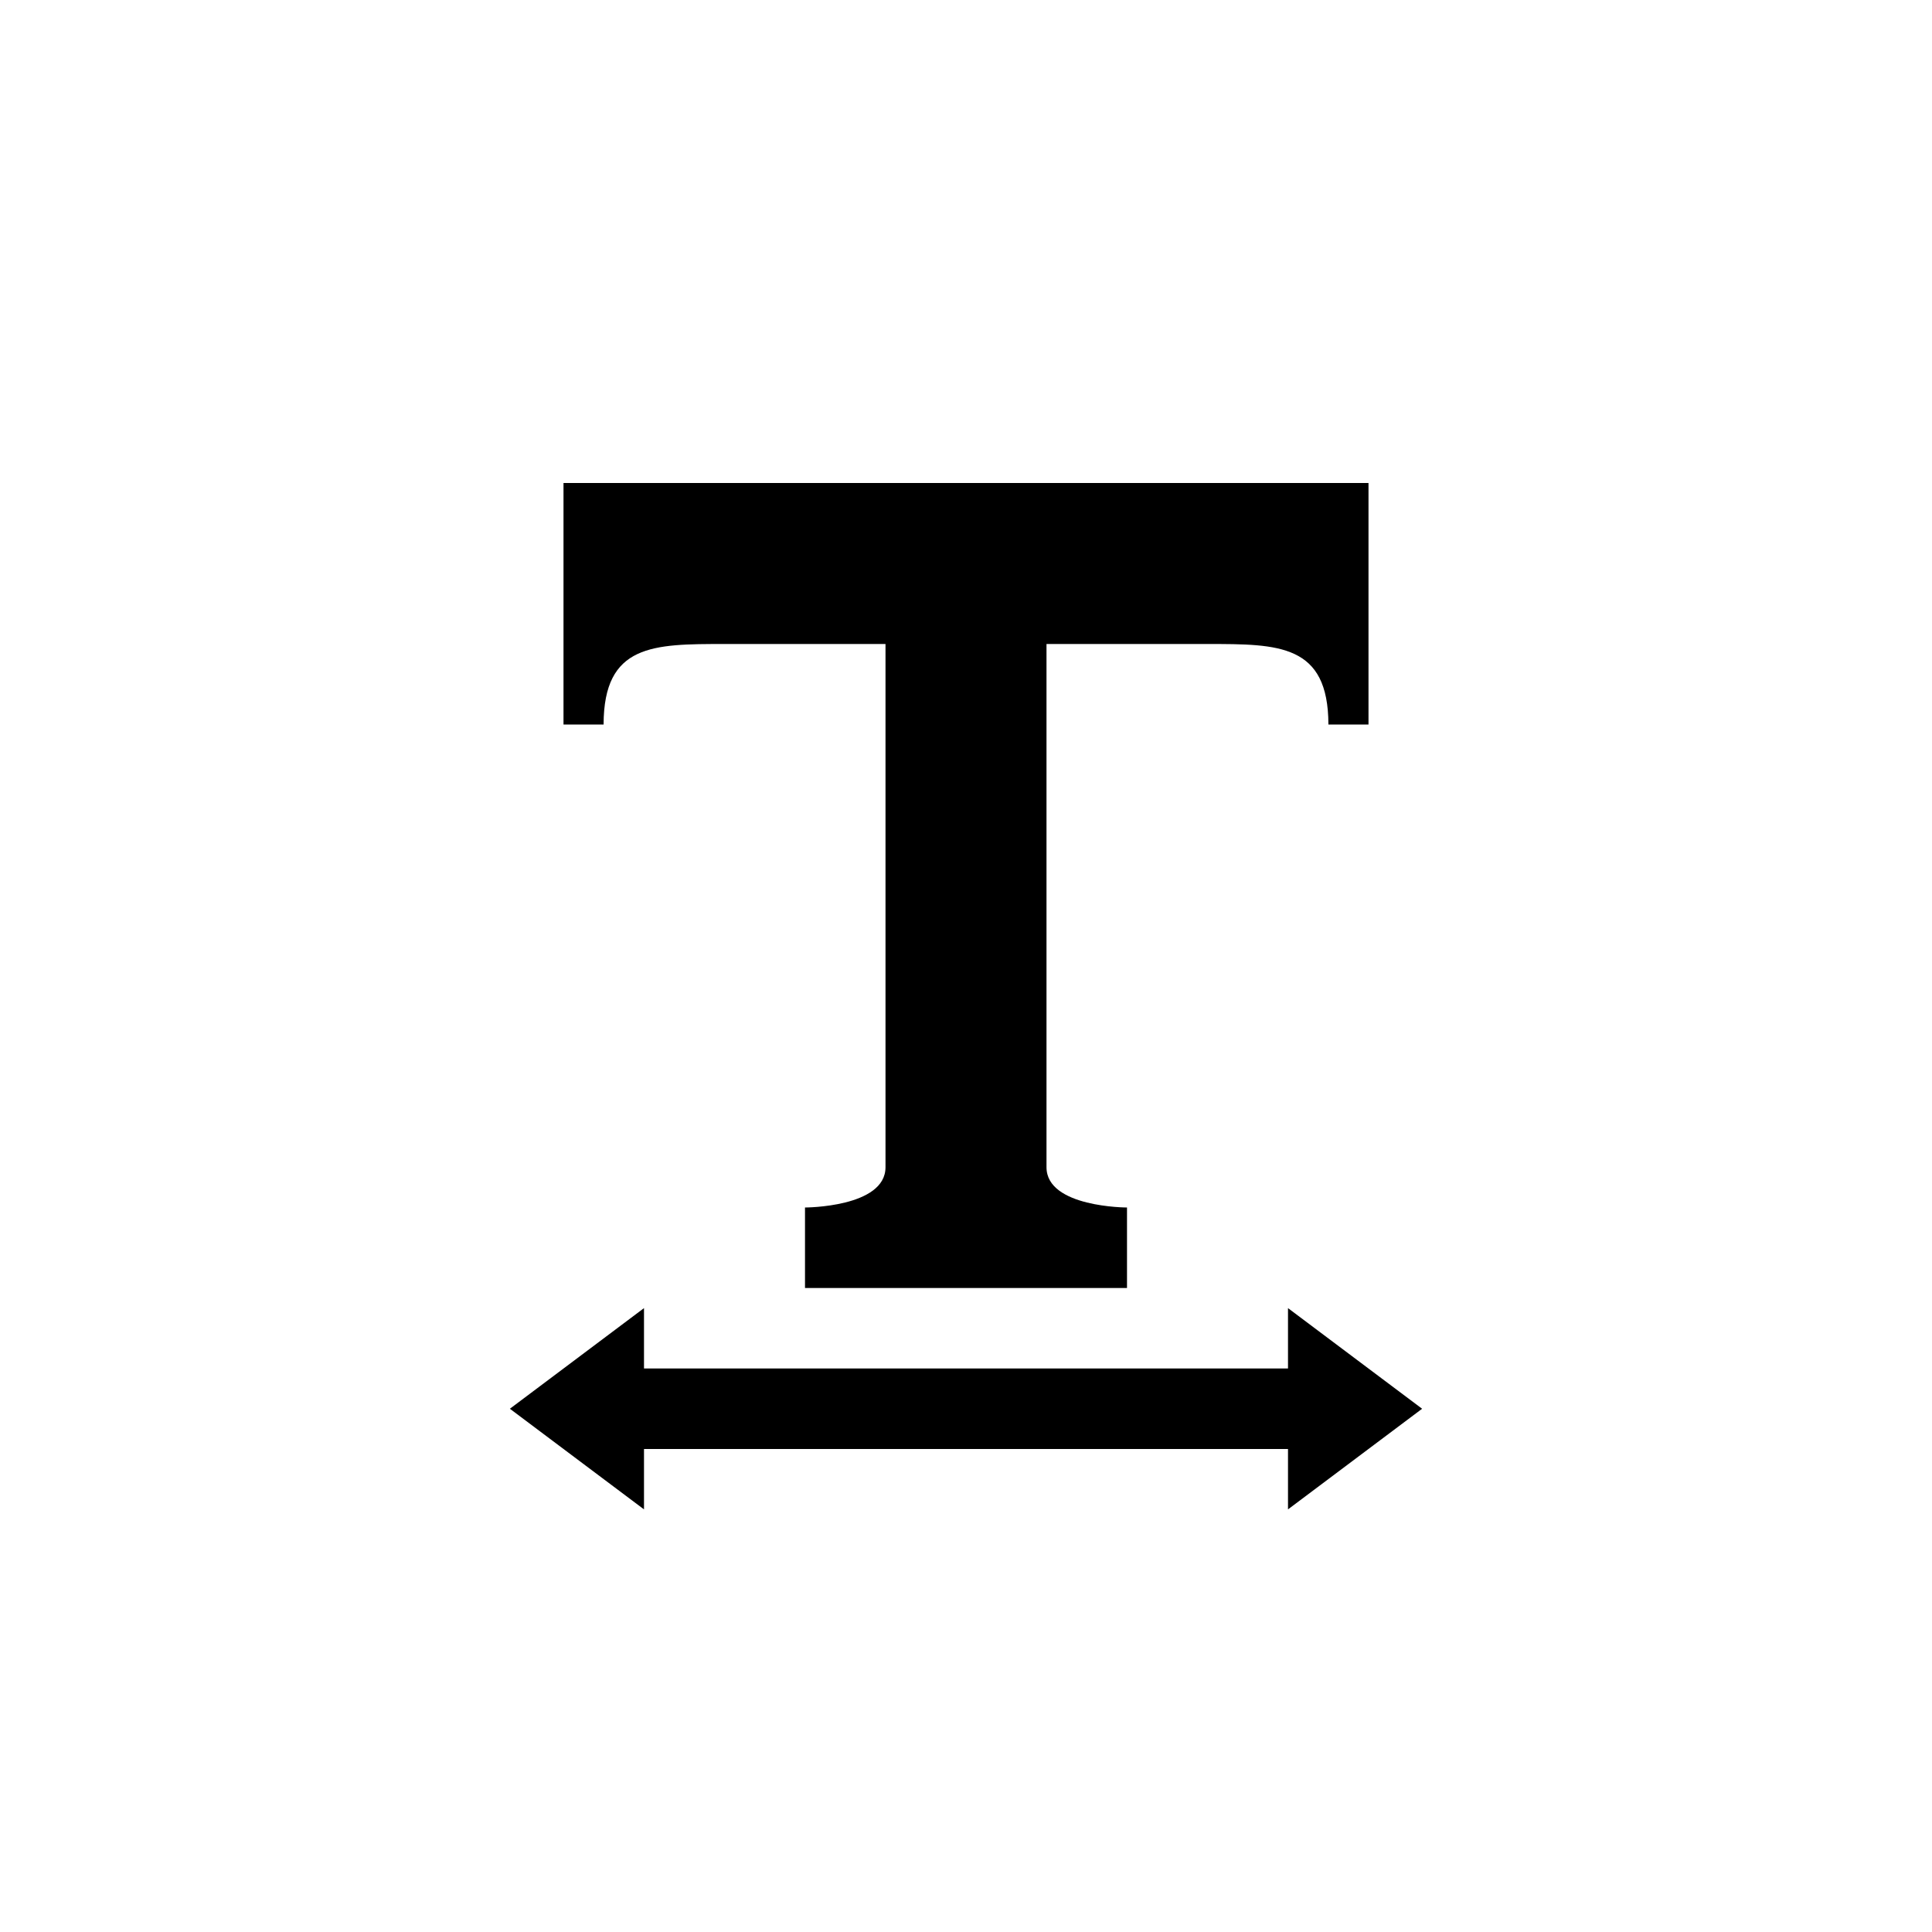 <?xml version="1.0" encoding="utf-8"?>
<!-- Generator: Adobe Illustrator 19.1.0, SVG Export Plug-In . SVG Version: 6.00 Build 0)  -->
<svg version="1.1" id="Layer_1" xmlns="http://www.w3.org/2000/svg" xmlns:xlink="http://www.w3.org/1999/xlink" x="0px" y="0px"
	 viewBox="0 0 24 24" style="enable-background:new 0 0 24 24;" xml:space="preserve">
<g id="text-width">
	<polygon id="path_69_" points="8,16.25 6.334,17.5 8,18.75 8,18 16,18 16,18.75 17.666,17.5 16,16.25 16,17 8,17 	"/>
	<path id="path_68_" d="M7,6v3c0,0,0,0,0.498,0C7.5,8,8.115,8,9,8h2c0,0,0,6,0,6.5S10,15,10,15v1h4v-1c0,0-1,0-1-0.5S13,8,13,8h2
		c0.885,0,1.5,0,1.502,1C17,9,17,9,17,9V6H7z"/>
</g>
</svg>
